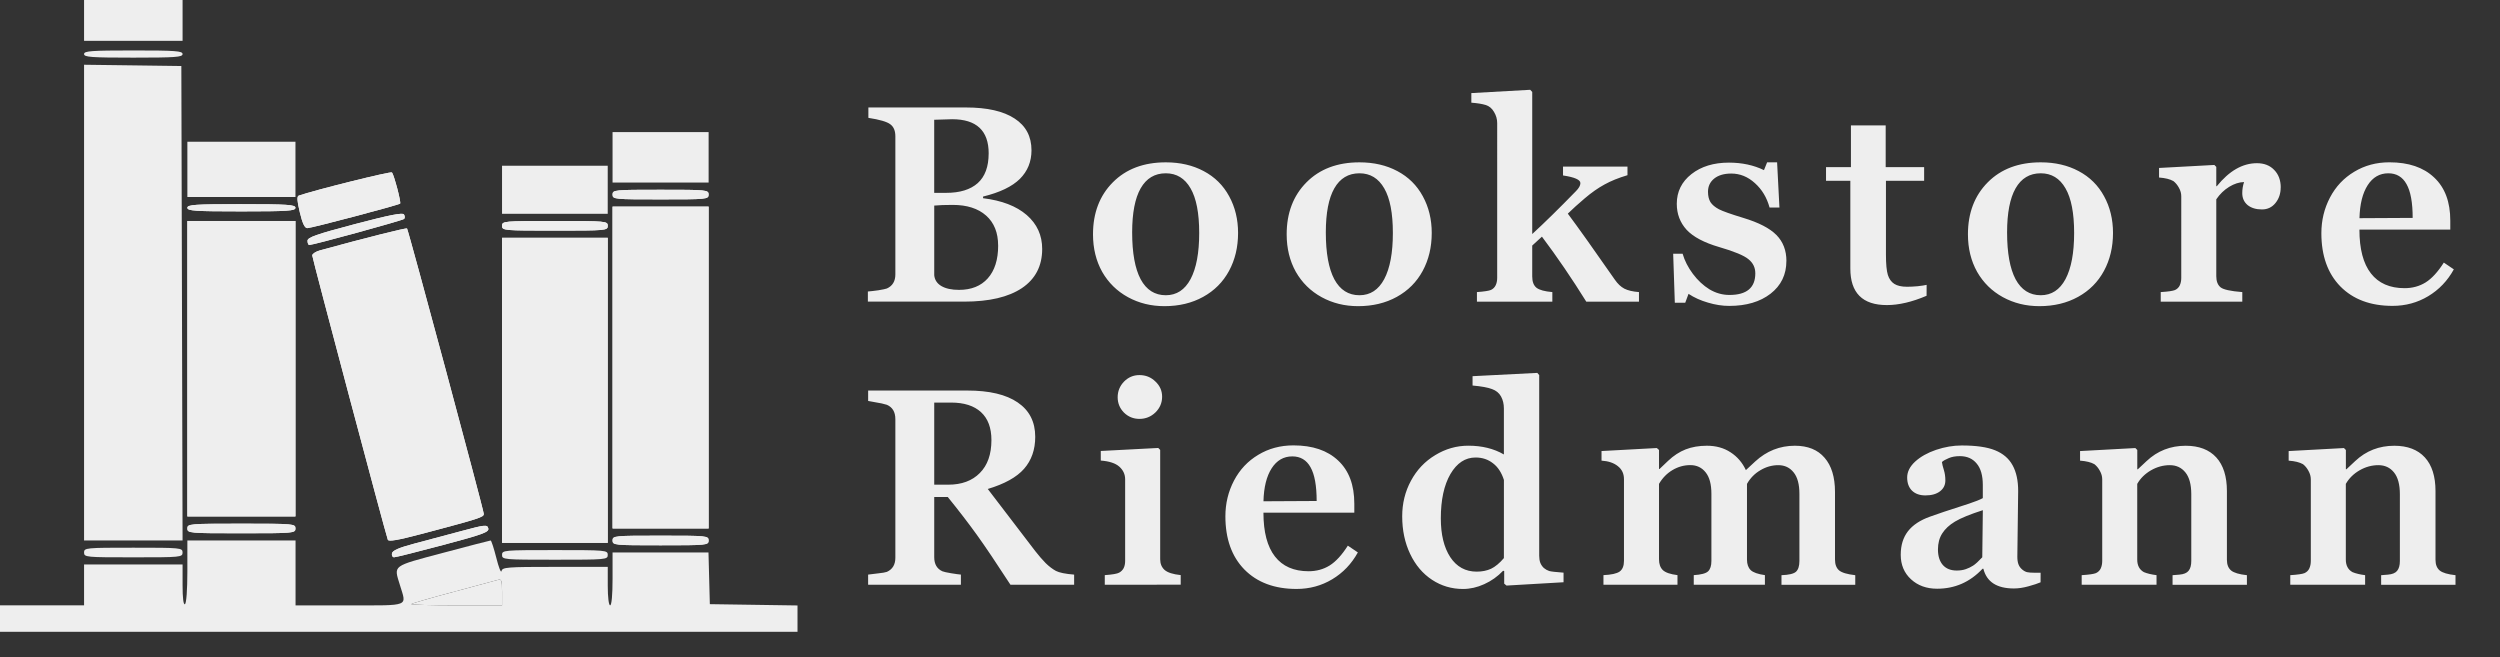 <?xml version="1.0" encoding="UTF-8" standalone="no"?>
<!-- Created with Inkscape (http://www.inkscape.org/) -->

<svg
   width="88.115mm"
   height="23.161mm"
   viewBox="0 0 88.115 23.161"
   version="1.1"
   id="svg1"
   xml:space="preserve"
   inkscape:version="1.3 (0e150ed6c4, 2023-07-21)"
   sodipodi:docname="logo.svg"
   inkscape:export-filename="Logo_.svg"
   inkscape:export-xdpi="96"
   inkscape:export-ydpi="96"
   xmlns:inkscape="http://www.inkscape.org/namespaces/inkscape"
   xmlns:sodipodi="http://sodipodi.sourceforge.net/DTD/sodipodi-0.dtd"
   xmlns="http://www.w3.org/2000/svg"
   xmlns:svg="http://www.w3.org/2000/svg"><rect x="0" y="0" width="88.115" height="23.161" fill="#333333" stroke="none"/><sodipodi:namedview
     id="namedview1"
     pagecolor="#505050"
     bordercolor="#eeeeee"
     borderopacity="1"
     inkscape:showpageshadow="0"
     inkscape:pageopacity="0"
     inkscape:pagecheckerboard="0"
     inkscape:deskcolor="#505050"
     inkscape:document-units="mm"
     inkscape:zoom="2.8044052"
     inkscape:cx="133.7182"
     inkscape:cy="68.285426"
     inkscape:window-width="1920"
     inkscape:window-height="1001"
     inkscape:window-x="-9"
     inkscape:window-y="-9"
     inkscape:window-maximized="1"
     inkscape:current-layer="layer1"
     showguides="false"><sodipodi:guide
       position="85.571,39.294"
       orientation="0,-1"
       id="guide71"
       inkscape:locked="false" /></sodipodi:namedview><defs
     id="defs1"><clipPath
       clipPathUnits="userSpaceOnUse"
       id="clipPath3"><g
         id="g4"><g
           inkscape:label="Clip"
           id="use3"
           clip-path="url(#clipPath3)"><path
             style="fill:#000000"
             d="M 1.229,23.511 V 23.046 H 2.711 4.192 V 22.326 21.606 H 5.928 7.664 v 0.725 c 0,0.462 0.031,0.706 0.085,0.672 0.049,-0.031 0.085,-0.509 0.085,-1.148 v -1.096 h 1.905 1.905 v 1.143 1.143 h 1.905 c 2.154,0 2.011,0.058 1.777,-0.712 -0.217,-0.717 -0.302,-0.653 1.514,-1.137 0.902,-0.24 1.66,-0.437 1.684,-0.437 0.024,0 0.113,0.276 0.198,0.614 0.084,0.338 0.167,0.547 0.185,0.466 0.029,-0.136 0.188,-0.148 1.888,-0.148 h 1.856 v 0.677 c 0,0.395 0.035,0.677 0.085,0.677 0.051,0 0.085,-0.367 0.085,-0.931 v -0.931 h 1.69 1.69 l 0.024,0.91 0.024,0.91 1.545,0.023 1.545,0.023 v 0.464 0.464 H 15.284 1.229 Z M 18.924,22.574 c 0,-0.41 -0.019,-0.465 -0.148,-0.426 -0.081,0.025 -0.791,0.217 -1.577,0.426 -0.786,0.209 -1.45,0.401 -1.475,0.426 -0.025,0.025 0.685,0.045 1.577,0.045 h 1.623 z m 25.593,0.213 c -1.146,-0.454 -1.618,-1.904 -1.01,-3.103 0.641,-1.266 2.347,-1.711 3.311,-0.864 0.539,0.473 0.913,1.509 0.589,1.634 -0.074,0.028 -0.746,0.051 -1.494,0.051 h -1.36 l 0.047,0.455 c 0.151,1.462 1.252,1.928 2.454,1.04 0.164,-0.121 0.26,-0.146 0.323,-0.083 0.126,0.126 -0.372,0.605 -0.852,0.818 -0.564,0.25 -1.453,0.274 -2.01,0.053 z m 1.561,-2.673 c 0.103,-0.028 0.21,-0.121 0.238,-0.208 0.072,-0.228 -0.092,-0.748 -0.31,-0.979 -0.233,-0.248 -0.742,-0.274 -0.946,-0.048 -0.199,0.22 -0.397,0.735 -0.397,1.031 v 0.257 l 0.614,-0.001 c 0.338,-6.36e-4 0.698,-0.024 0.802,-0.051 z m 3.853,2.629 c -0.792,-0.395 -1.172,-1.139 -1.1,-2.153 0.083,-1.163 0.893,-2.047 1.991,-2.17 0.32,-0.036 0.485,-0.003 0.804,0.162 l 0.402,0.207 -0.001,-1.068 c -0.001,-1.323 -0.025,-1.417 -0.389,-1.537 -0.514,-0.17 -0.306,-0.251 0.643,-0.251 h 0.93 l 0.022,3.239 0.022,3.239 0.318,0.155 c 0.175,0.085 0.296,0.19 0.27,0.233 -0.026,0.043 -0.446,0.077 -0.932,0.077 H 52.029 V 22.563 22.25 l -0.275,0.26 c -0.151,0.143 -0.358,0.303 -0.46,0.355 -0.318,0.163 -0.893,0.111 -1.362,-0.123 z m 1.577,-0.42 c 0.14,-0.118 0.302,-0.356 0.359,-0.529 0.119,-0.36 0.152,-1.769 0.052,-2.238 -0.169,-0.795 -0.911,-1.107 -1.362,-0.572 -0.281,0.334 -0.351,0.694 -0.344,1.776 0.004,0.741 0.036,0.948 0.19,1.244 0.301,0.58 0.669,0.686 1.105,0.319 z m 13.338,0.555 c -0.489,-0.198 -0.72,-0.862 -0.495,-1.425 0.171,-0.428 0.377,-0.581 1.267,-0.94 0.829,-0.334 1.058,-0.563 1.058,-1.052 0,-0.533 -0.187,-0.749 -0.621,-0.717 -0.34,0.025 -0.357,0.04 -0.508,0.463 -0.117,0.325 -0.218,0.463 -0.396,0.537 -0.308,0.127 -0.58,0.04 -0.678,-0.219 -0.153,-0.401 0.162,-0.809 0.782,-1.015 0.54,-0.179 1.587,-0.136 2.039,0.084 0.501,0.244 0.545,0.407 0.581,2.152 0.029,1.415 0.046,1.563 0.195,1.672 0.09,0.066 0.254,0.119 0.366,0.119 0.368,0 0.149,0.208 -0.326,0.309 -0.924,0.197 -1.433,0.1 -1.433,-0.273 0,-0.143 -0.218,-0.162 -0.302,-0.027 -0.184,0.297 -1.114,0.499 -1.528,0.332 z m 1.407,-0.651 c 0.336,-0.199 0.422,-0.447 0.422,-1.217 v -0.672 l -0.487,0.304 c -0.268,0.167 -0.554,0.381 -0.635,0.474 -0.211,0.242 -0.199,0.863 0.021,1.082 0.206,0.206 0.366,0.213 0.678,0.028 z m -34.714,0.522 c 0,-0.07 0.074,-0.127 0.165,-0.127 0.293,0 0.599,-0.193 0.662,-0.417 0.034,-0.12 0.061,-1.363 0.061,-2.762 0,-2.293 -0.015,-2.566 -0.15,-2.773 -0.102,-0.155 -0.224,-0.229 -0.381,-0.23 -0.276,-0.002 -0.484,-0.117 -0.414,-0.231 0.028,-0.046 0.915,-0.107 2.022,-0.14 2.171,-0.064 2.685,0.002 3.29,0.419 0.373,0.258 0.671,0.77 0.671,1.153 0,0.734 -0.694,1.476 -1.562,1.67 l -0.492,0.11 0.479,0.195 c 0.263,0.107 0.538,0.244 0.61,0.303 0.199,0.165 0.413,0.635 0.659,1.445 0.247,0.813 0.455,1.079 0.957,1.223 0.178,0.051 0.314,0.127 0.302,0.169 -0.012,0.042 -0.534,0.088 -1.161,0.101 -1.125,0.023 -1.141,0.021 -1.275,-0.182 -0.074,-0.113 -0.231,-0.676 -0.349,-1.251 -0.118,-0.575 -0.279,-1.16 -0.358,-1.299 -0.178,-0.314 -0.628,-0.55 -1.049,-0.55 l -0.318,-1.32e-4 v 1.312 c 0,1.476 0.041,1.588 0.63,1.698 0.173,0.033 0.301,0.106 0.301,0.174 0,0.096 -0.299,0.118 -1.651,0.118 -1.411,0 -1.651,-0.018 -1.651,-0.127 z m 3.556,-3.79 c 0.264,-0.131 0.429,-0.287 0.537,-0.509 0.191,-0.391 0.199,-1.057 0.016,-1.41 -0.235,-0.454 -0.836,-0.721 -1.416,-0.629 l -0.323,0.052 v 1.398 1.398 l 0.402,-0.055 c 0.221,-0.03 0.574,-0.14 0.783,-0.244 z m 4.253,3.815 c 0.019,-0.056 0.165,-0.136 0.324,-0.177 0.16,-0.041 0.318,-0.119 0.353,-0.173 0.077,-0.121 0.07,-3.069 -0.008,-3.347 -0.037,-0.132 -0.158,-0.234 -0.351,-0.296 -0.162,-0.052 -0.286,-0.133 -0.276,-0.18 0.02,-0.09 0.711,-0.187 1.441,-0.202 l 0.445,-0.009 v 1.931 c 0,2.093 0.015,2.168 0.46,2.287 0.137,0.037 0.264,0.112 0.282,0.168 0.025,0.076 -0.311,0.101 -1.335,0.101 -1.03,0 -1.36,-0.025 -1.335,-0.102 z m 15.559,-0.025 c 0,-0.075 0.078,-0.128 0.191,-0.128 0.432,-0.003 0.443,-0.045 0.472,-1.823 0.025,-1.481 0.012,-1.679 -0.119,-1.824 -0.081,-0.089 -0.207,-0.163 -0.282,-0.163 -0.074,-7.13e-4 -0.192,-0.037 -0.261,-0.081 -0.243,-0.154 0.038,-0.244 0.952,-0.304 l 0.91,-0.06 v 0.4 0.4 l 0.265,-0.223 c 0.773,-0.65 1.563,-0.729 2.198,-0.219 l 0.346,0.278 0.249,-0.184 c 0.577,-0.427 1.482,-0.553 2.014,-0.28 0.528,0.27 0.6,0.54 0.6,2.242 0,1.391 0.013,1.517 0.169,1.673 0.093,0.093 0.226,0.169 0.296,0.169 0.07,0 0.127,0.057 0.127,0.127 0,0.107 -0.188,0.127 -1.185,0.127 -0.968,0 -1.185,-0.022 -1.185,-0.12 0,-0.066 0.113,-0.145 0.25,-0.175 0.153,-0.034 0.273,-0.126 0.309,-0.24 0.032,-0.102 0.059,-0.814 0.059,-1.583 8.4e-5,-1.535 -0.088,-1.895 -0.486,-1.995 -0.287,-0.072 -0.482,0.008 -0.79,0.326 -0.32,0.33 -0.437,0.953 -0.44,2.326 -0.002,0.756 0.02,0.89 0.168,1.037 0.093,0.093 0.246,0.169 0.339,0.169 0.094,0 0.169,0.056 0.169,0.127 0,0.107 -0.193,0.127 -1.228,0.127 -1.232,0 -1.518,-0.077 -0.98,-0.264 0.136,-0.047 0.272,-0.15 0.303,-0.228 0.089,-0.229 0.157,-2.223 0.092,-2.728 -0.077,-0.6 -0.222,-0.793 -0.599,-0.793 -0.363,0 -0.732,0.325 -0.884,0.778 -0.058,0.173 -0.126,0.813 -0.151,1.422 -0.05,1.209 0.004,1.436 0.359,1.525 0.115,0.029 0.209,0.106 0.209,0.17 0,0.095 -0.235,0.118 -1.228,0.118 -1.035,0 -1.228,-0.02 -1.228,-0.127 z m 14.605,0.042 c -0.029,-0.047 0.007,-0.104 0.08,-0.127 0.073,-0.023 0.19,-0.06 0.261,-0.082 0.071,-0.022 0.167,-0.142 0.214,-0.266 0.114,-0.3 0.124,-3.096 0.011,-3.306 -0.048,-0.089 -0.185,-0.215 -0.305,-0.279 -0.12,-0.064 -0.218,-0.144 -0.218,-0.177 0,-0.094 0.476,-0.166 1.098,-0.166 h 0.569 l 0.098,0.327 c 0.054,0.18 0.098,0.398 0.098,0.483 0,0.121 0.081,0.076 0.36,-0.196 0.634,-0.62 1.323,-0.774 1.933,-0.431 0.529,0.297 0.586,0.516 0.587,2.243 7.14e-4,0.831 0.03,1.556 0.065,1.612 0.035,0.055 0.168,0.14 0.295,0.188 0.496,0.188 0.23,0.261 -0.954,0.261 -1.218,0 -1.396,-0.056 -0.938,-0.293 0.213,-0.11 0.256,-0.193 0.305,-0.585 0.031,-0.251 0.044,-0.979 0.027,-1.617 -0.028,-1.1 -0.04,-1.169 -0.23,-1.322 -0.297,-0.241 -0.558,-0.201 -0.884,0.134 -0.482,0.496 -0.749,1.711 -0.614,2.793 0.054,0.436 0.087,0.497 0.307,0.58 0.136,0.051 0.247,0.142 0.247,0.202 0,0.136 -2.33,0.158 -2.413,0.023 z m 6.223,-0.042 c 0,-0.07 0.075,-0.127 0.167,-0.127 0.092,0 0.23,-0.096 0.307,-0.213 0.116,-0.177 0.141,-0.479 0.15,-1.785 l 0.01,-1.572 -0.227,-0.196 c -0.125,-0.108 -0.277,-0.214 -0.339,-0.235 -0.263,-0.094 0.078,-0.185 0.811,-0.217 l 0.789,-0.035 0.096,0.276 c 0.053,0.152 0.096,0.369 0.096,0.483 0,0.196 0.023,0.186 0.43,-0.18 0.636,-0.572 1.249,-0.701 1.857,-0.39 0.573,0.292 0.631,0.503 0.606,2.178 -0.023,1.557 0.015,1.751 0.371,1.887 0.471,0.179 0.187,0.252 -0.979,0.252 -1.215,0 -1.396,-0.056 -0.942,-0.291 0.134,-0.069 0.267,-0.213 0.295,-0.32 0.088,-0.33 0.059,-2.751 -0.036,-3.002 -0.182,-0.479 -0.563,-0.496 -1.013,-0.046 -0.428,0.428 -0.615,1.072 -0.617,2.134 -0.003,0.981 0.039,1.121 0.373,1.247 0.505,0.19 0.183,0.277 -1.029,0.277 -0.993,0 -1.18,-0.02 -1.18,-0.127 z M 18.924,21.268 c 0,-0.164 0.056,-0.169 1.863,-0.169 1.806,0 1.863,0.005 1.863,0.169 0,0.164 -0.056,0.169 -1.863,0.169 -1.806,0 -1.863,-0.005 -1.863,-0.169 z M 4.192,21.183 c 0,-0.164 0.056,-0.169 1.736,-0.169 1.679,0 1.736,0.005 1.736,0.169 0,0.164 -0.056,0.169 -1.736,0.169 -1.679,0 -1.736,-0.005 -1.736,-0.169 z m 10.852,0.029 c 0.019,-0.098 0.254,-0.2 0.789,-0.341 0.419,-0.111 1.168,-0.31 1.665,-0.444 0.838,-0.225 0.905,-0.232 0.942,-0.093 0.034,0.129 -0.185,0.209 -1.59,0.584 -0.896,0.239 -1.675,0.434 -1.731,0.434 -0.056,0 -0.09,-0.063 -0.075,-0.14 z m 7.774,-0.453 c 0,-0.164 0.056,-0.169 1.693,-0.169 1.637,0 1.693,0.006 1.693,0.169 0,0.164 -0.056,0.169 -1.693,0.169 -1.637,0 -1.693,-0.006 -1.693,-0.169 z m -7.919,-0.026 c -0.094,-0.262 -2.664,-9.93 -2.664,-10.021 0,-0.057 0.124,-0.138 0.275,-0.18 1.637,-0.448 3.035,-0.799 3.065,-0.77 0.044,0.044 2.692,9.888 2.705,10.055 0.009,0.121 -0.112,0.16 -2.218,0.718 -0.805,0.213 -1.137,0.27 -1.163,0.198 z m 4.025,-5.265 v -5.376 h 1.863 1.863 v 5.376 5.376 H 20.787 18.924 Z M 4.192,12.376 V 3.992 l 1.714,0.023 1.714,0.023 0.022,8.361 0.022,8.361 H 5.928 4.192 Z m 3.641,7.96 c 0,-0.164 0.056,-0.169 1.905,-0.169 1.849,0 1.905,0.005 1.905,0.169 0,0.164 -0.056,0.169 -1.905,0.169 -1.849,0 -1.905,-0.005 -1.905,-0.169 z M 22.819,14.664 V 8.991 h 1.693 1.693 v 5.673 5.673 H 24.512 22.819 Z M 7.833,14.706 V 9.499 h 1.905 1.905 v 5.207 5.207 h -1.905 -1.905 z m 32.167,2.42 c -0.311,-0.311 -0.325,-0.66 -0.04,-0.968 0.434,-0.468 1.235,-0.161 1.229,0.471 -0.003,0.311 -0.118,0.499 -0.394,0.646 -0.298,0.159 -0.531,0.115 -0.795,-0.149 z M 12.067,10.198 c 3.68e-4,-0.121 0.305,-0.229 1.67,-0.589 1.231,-0.325 1.686,-0.414 1.732,-0.339 0.034,0.056 0.035,0.127 0.003,0.158 -0.056,0.053 -3.204,0.918 -3.341,0.918 -0.035,0 -0.063,-0.067 -0.063,-0.148 z m 6.858,-0.529 c 0,-0.164 0.056,-0.169 1.863,-0.169 1.806,0 1.863,0.005 1.863,0.169 0,0.164 -0.056,0.169 -1.863,0.169 -1.806,0 -1.863,-0.005 -1.863,-0.169 z M 11.796,9.196 c -0.096,-0.401 -0.106,-0.566 -0.037,-0.59 0.562,-0.196 3.241,-0.863 3.285,-0.818 0.071,0.074 0.329,1.057 0.288,1.098 -0.05,0.05 -3.129,0.865 -3.27,0.866 -0.093,5.64e-4 -0.171,-0.164 -0.265,-0.556 z m 7.128,-0.798 v -0.847 h 1.863 1.863 v 0.847 0.847 h -1.863 -1.863 z m -11.091,0.635 c 0,-0.109 0.268,-0.127 1.905,-0.127 1.637,0 1.905,0.018 1.905,0.127 0,0.109 -0.268,0.127 -1.905,0.127 -1.637,0 -1.905,-0.018 -1.905,-0.127 z m 14.986,-0.466 c 0,-0.164 0.056,-0.169 1.693,-0.169 1.637,0 1.693,0.006 1.693,0.169 0,0.164 -0.056,0.169 -1.693,0.169 -1.637,0 -1.693,-0.006 -1.693,-0.169 z m -14.986,-0.889 v -0.974 h 1.905 1.905 v 0.974 0.974 h -1.905 -1.905 z m 14.986,-0.423 v -0.889 h 1.693 1.693 v 0.889 0.889 H 24.512 22.819 Z M 4.192,3.615 c 0,-0.109 0.249,-0.127 1.736,-0.127 1.486,0 1.736,0.018 1.736,0.127 0,0.109 -0.249,0.127 -1.736,0.127 -1.486,0 -1.736,-0.018 -1.736,-0.127 z m 0,-1.185 V 1.71 H 5.928 7.664 v 0.72 0.72 H 5.928 4.192 Z"
             id="path4"
             sodipodi:nodetypes="ccccccccssscccccssssssscsssccccccccccccssssscsssssscsssssscsssscccccsssccsscccssscccssccsssscsssssssssssssssssssssscsssssssssscssssscsssssssssscssssssssscccsssssssssscssssssscssssscccsscssssssssssssccssssssssssssssssssssssscsssssssssssssssssssssscssscssssssssssscssssssssssssssssssssssssssssssssssccccccccccccccccccsssssccccccccccccccccccsssssscsscsccsssssssssssscccccccccssssssssssccccccccccccccccccsssssccccccccc" /></g></g></clipPath></defs><g
     inkscape:label="Ebene 1"
     inkscape:groupmode="layer"
     id="layer1"
     transform="translate(-1.229,-1.71)"><g
       id="g71"
       inkscape:label="books"
       style="fill:#eeeeee;fill-opacity:1"><path
         d="m 18.854,22.141 c -0.02,-0.006 -0.045,-0.002 -0.078,0.008 -0.081,0.025 -0.792,0.217 -1.578,0.426 -0.786,0.209 -1.449,0.401 -1.474,0.426 -0.025,0.025 0.685,0.045 1.577,0.045 h 1.623 v -0.471 c 0,-0.205 -0.005,-0.322 -0.026,-0.382 -0.01,-0.03 -0.025,-0.046 -0.045,-0.052 z"
         id="path51"
         style="fill:#eeeeee;fill-opacity:1" /><path
         d="m 20.787,21.098 c -0.903,0 -1.369,0.001 -1.609,0.023 -0.12,0.011 -0.184,0.027 -0.217,0.051 -0.034,0.024 -0.037,0.055 -0.037,0.096 0,0.041 0.003,0.072 0.037,0.096 0.034,0.024 0.097,0.04 0.217,0.051 0.24,0.022 0.706,0.023 1.609,0.023 0.903,0 1.369,-0.001 1.609,-0.023 0.12,-0.011 0.184,-0.027 0.217,-0.051 0.034,-0.024 0.037,-0.055 0.037,-0.096 0,-0.041 -0.004,-0.072 -0.037,-0.096 -0.034,-0.024 -0.097,-0.04 -0.217,-0.051 -0.24,-0.022 -0.706,-0.023 -1.609,-0.023 z"
         id="path50"
         style="fill:#eeeeee;fill-opacity:1" /><path
         d="m 5.928,21.014 c -0.84,0 -1.274,8.82e-4 -1.498,0.023 -0.112,0.011 -0.172,0.027 -0.203,0.051 -0.032,0.024 -0.035,0.055 -0.035,0.096 0,0.041 0.004,0.072 0.035,0.096 0.032,0.024 0.091,0.04 0.203,0.051 0.224,0.022 0.658,0.023 1.498,0.023 0.84,0 1.274,-0.001 1.498,-0.023 0.112,-0.011 0.172,-0.027 0.203,-0.051 0.032,-0.024 0.035,-0.055 0.035,-0.096 0,-0.041 -0.004,-0.072 -0.035,-0.096 -0.032,-0.024 -0.091,-0.04 -0.203,-0.051 -0.224,-0.022 -0.658,-0.023 -1.498,-0.023 z"
         id="path49"
         style="fill:#eeeeee;fill-opacity:1" /><path
         d="m 7.833,20.76 v 1.096 c 0,0.32 -0.009,0.599 -0.024,0.803 -0.015,0.203 -0.036,0.33 -0.06,0.346 -0.013,0.008 -0.026,-9.44e-4 -0.036,-0.026 C 7.702,22.952 7.693,22.91 7.686,22.853 7.671,22.738 7.664,22.562 7.664,22.331 v -0.725 H 5.928 4.192 v 0.72 0.72 H 2.71 1.229 v 0.466 0.466 h 14.054 14.055 v -0.464 -0.464 l -1.545,-0.023 -1.545,-0.023 -0.024,-0.911 -0.024,-0.91 h -1.691 -1.69 v 0.931 c 0,0.282 -0.008,0.515 -0.023,0.677 -0.015,0.162 -0.036,0.254 -0.062,0.254 -0.025,0 -0.045,-0.071 -0.06,-0.191 -0.015,-0.12 -0.024,-0.289 -0.024,-0.487 v -0.677 h -1.857 c -0.85,0 -1.315,0.003 -1.57,0.023 -0.128,0.01 -0.204,0.024 -0.249,0.044 -0.046,0.02 -0.061,0.047 -0.068,0.081 -0.004,0.02 -0.013,0.023 -0.024,0.009 -0.012,-0.013 -0.026,-0.043 -0.043,-0.085 -0.033,-0.084 -0.075,-0.221 -0.117,-0.39 C 18.637,21.036 18.547,20.76 18.523,20.76 c -0.024,0 -0.782,0.197 -1.684,0.437 -0.454,0.121 -0.789,0.207 -1.033,0.281 -0.122,0.037 -0.221,0.07 -0.301,0.103 -0.08,0.033 -0.14,0.064 -0.185,0.098 -0.045,0.034 -0.074,0.069 -0.09,0.109 -0.016,0.04 -0.02,0.084 -0.015,0.135 0.01,0.102 0.056,0.233 0.111,0.412 0.058,0.192 0.111,0.333 0.124,0.436 0.006,0.051 0.003,0.093 -0.015,0.127 -0.018,0.034 -0.05,0.061 -0.101,0.081 -0.051,0.02 -0.121,0.035 -0.213,0.045 -0.093,0.01 -0.208,0.016 -0.351,0.02 -0.286,0.007 -0.68,0.003 -1.219,0.003 h -1.905 V 21.903 20.76 H 9.738 Z m 11.021,1.381 c 0.02,0.006 0.034,0.022 0.045,0.052 0.021,0.06 0.026,0.177 0.026,0.382 v 0.471 h -1.623 c -0.893,0 -1.602,-0.021 -1.577,-0.045 0.025,-0.025 0.688,-0.217 1.474,-0.426 0.786,-0.209 1.496,-0.401 1.578,-0.426 0.032,-0.01 0.058,-0.014 0.078,-0.008 z"
         id="path48"
         style="fill:#eeeeee;fill-opacity:1" /><path
         d="m 24.512,20.59 c -0.818,0 -1.242,0.001 -1.46,0.023 -0.109,0.011 -0.168,0.027 -0.198,0.051 -0.031,0.024 -0.035,0.055 -0.035,0.096 0,0.041 0.004,0.072 0.035,0.096 0.031,0.024 0.089,0.04 0.198,0.051 0.219,0.022 0.642,0.023 1.46,0.023 0.818,0 1.242,-0.001 1.46,-0.023 0.109,-0.011 0.168,-0.027 0.198,-0.051 0.031,-0.024 0.035,-0.055 0.035,-0.096 0,-0.041 -0.004,-0.072 -0.035,-0.096 -0.031,-0.024 -0.089,-0.04 -0.198,-0.051 -0.219,-0.022 -0.642,-0.023 -1.46,-0.023 z"
         id="path47"
         style="fill:#eeeeee;fill-opacity:1" /><path
         d="m 24.512,20.59 c 0.818,0 1.242,0.001 1.46,0.023 0.109,0.011 0.168,0.027 0.198,0.051 0.031,0.024 0.035,0.055 0.035,0.096 0,0.041 -0.004,0.072 -0.035,0.096 -0.031,0.024 -0.089,0.04 -0.198,0.051 -0.219,0.022 -0.642,0.023 -1.46,0.023 -0.818,0 -1.242,-0.001 -1.46,-0.023 -0.109,-0.011 -0.168,-0.027 -0.198,-0.051 -0.031,-0.024 -0.035,-0.055 -0.035,-0.096 0,-0.041 0.004,-0.072 0.035,-0.096 0.031,-0.024 0.089,-0.04 0.198,-0.051 0.219,-0.022 0.642,-0.023 1.46,-0.023 z"
         id="path46"
         style="fill:#eeeeee;fill-opacity:1" /><path
         d="m 18.27,20.244 c -0.126,0.012 -0.352,0.07 -0.772,0.183 -0.496,0.133 -1.246,0.333 -1.665,0.444 -0.268,0.071 -0.46,0.131 -0.588,0.187 -0.064,0.028 -0.112,0.054 -0.145,0.08 -0.033,0.026 -0.052,0.05 -0.056,0.075 -0.007,0.038 -0.003,0.073 0.01,0.099 0.014,0.025 0.036,0.041 0.064,0.041 0.056,0 0.835,-0.195 1.731,-0.434 0.702,-0.187 1.108,-0.301 1.334,-0.384 0.113,-0.042 0.181,-0.075 0.219,-0.107 0.038,-0.032 0.045,-0.061 0.037,-0.093 -0.009,-0.035 -0.02,-0.06 -0.044,-0.075 -0.024,-0.015 -0.063,-0.021 -0.126,-0.014 z"
         id="path44"
         style="fill:#eeeeee;fill-opacity:1" /><path
         d="m 18.27,20.244 c 0.063,-0.006 0.101,-9.11e-4 0.126,0.014 0.024,0.015 0.035,0.041 0.044,0.075 0.008,0.032 0.001,0.062 -0.037,0.093 -0.038,0.032 -0.106,0.065 -0.219,0.107 -0.226,0.083 -0.632,0.197 -1.334,0.384 -0.896,0.239 -1.675,0.434 -1.731,0.434 -0.028,0 -0.051,-0.016 -0.064,-0.041 -0.014,-0.025 -0.018,-0.06 -0.01,-0.099 0.005,-0.025 0.023,-0.049 0.056,-0.075 0.033,-0.026 0.081,-0.052 0.145,-0.08 0.128,-0.055 0.321,-0.116 0.588,-0.187 0.419,-0.111 1.169,-0.311 1.665,-0.444 0.419,-0.113 0.645,-0.17 0.772,-0.183 z"
         id="path43"
         style="fill:#eeeeee;fill-opacity:1" /><path
         d="m 9.738,20.167 c -0.924,0 -1.401,0.002 -1.646,0.023 -0.123,0.011 -0.188,0.027 -0.222,0.05 -0.034,0.024 -0.037,0.055 -0.037,0.096 0,0.041 0.003,0.072 0.037,0.096 0.034,0.024 0.099,0.04 0.222,0.051 0.245,0.022 0.722,0.023 1.646,0.023 0.924,0 1.401,-9.44e-4 1.646,-0.023 0.123,-0.011 0.187,-0.027 0.221,-0.051 0.034,-0.024 0.038,-0.055 0.038,-0.096 0,-0.041 -0.004,-0.073 -0.038,-0.096 -0.034,-0.024 -0.099,-0.039 -0.221,-0.05 -0.245,-0.022 -0.722,-0.023 -1.646,-0.023 z"
         id="path42"
         style="fill:#eeeeee;fill-opacity:1" /><path
         d="m 9.738,20.167 c -0.462,0 -0.812,5.29e-4 -1.077,0.004 -0.265,0.003 -0.446,0.009 -0.568,0.02 -0.061,0.005 -0.108,0.012 -0.144,0.02 -0.036,0.008 -0.06,0.018 -0.078,0.03 -0.017,0.012 -0.026,0.025 -0.032,0.041 -0.005,0.016 -0.006,0.034 -0.006,0.055 0,0.021 6.546e-4,0.038 0.006,0.054 0.005,0.016 0.014,0.03 0.032,0.041 0.017,0.012 0.042,0.022 0.078,0.03 0.036,0.008 0.083,0.015 0.144,0.021 0.123,0.011 0.303,0.017 0.568,0.02 0.265,0.003 0.615,0.003 1.077,0.003 0.462,0 0.812,-1.4e-4 1.077,-0.003 0.265,-0.003 0.446,-0.009 0.568,-0.02 0.061,-0.005 0.108,-0.012 0.144,-0.021 0.036,-0.008 0.06,-0.018 0.078,-0.03 0.017,-0.012 0.026,-0.026 0.032,-0.041 0.005,-0.016 0.006,-0.034 0.006,-0.054 0,-0.021 -10e-4,-0.039 -0.006,-0.055 -0.005,-0.016 -0.014,-0.03 -0.032,-0.041 -0.017,-0.012 -0.042,-0.022 -0.078,-0.03 -0.036,-0.008 -0.082,-0.015 -0.144,-0.02 -0.123,-0.011 -0.303,-0.017 -0.568,-0.02 -0.265,-0.003 -0.615,-0.004 -1.077,-0.004 z"
         id="path67"
         style="fill:#eeeeee;fill-opacity:1" /><path
         d="m 18.924,10.092 v 5.376 5.376 h 1.862 1.863 V 15.468 10.092 h -1.863 z"
         id="path25"
         style="fill:#eeeeee;fill-opacity:1" /><path
         d="m 15.575,9.762 c -0.015,-0.015 -0.372,0.066 -0.93,0.206 -0.558,0.14 -1.316,0.34 -2.135,0.564 -0.076,0.021 -0.144,0.051 -0.194,0.084 -0.05,0.033 -0.081,0.067 -0.081,0.096 0,0.091 2.57,9.759 2.664,10.021 0.006,0.018 0.032,0.028 0.08,0.029 0.047,0.002 0.116,-0.006 0.21,-0.022 0.187,-0.032 0.471,-0.099 0.873,-0.206 1.053,-0.279 1.61,-0.428 1.903,-0.523 0.146,-0.047 0.226,-0.081 0.269,-0.11 0.043,-0.029 0.048,-0.055 0.046,-0.085 -0.006,-0.084 -0.671,-2.586 -1.34,-5.074 C 16.27,12.257 15.597,9.784 15.575,9.762 Z"
         id="path24"
         style="fill:#eeeeee;fill-opacity:1" /><path
         d="m 20.787,9.499 c -0.903,0 -1.369,0.001 -1.609,0.023 -0.12,0.011 -0.184,0.027 -0.217,0.051 -0.034,0.024 -0.037,0.055 -0.037,0.096 0,0.041 0.003,0.072 0.037,0.096 0.034,0.024 0.097,0.04 0.217,0.051 0.24,0.022 0.706,0.023 1.609,0.023 0.903,0 1.369,-0.001 1.609,-0.023 0.12,-0.011 0.184,-0.027 0.217,-0.051 0.034,-0.024 0.037,-0.055 0.037,-0.096 0,-0.041 -0.004,-0.072 -0.037,-0.096 -0.034,-0.024 -0.097,-0.04 -0.217,-0.051 -0.24,-0.022 -0.706,-0.023 -1.609,-0.023 z"
         id="path23"
         style="fill:#eeeeee;fill-opacity:1" /><path
         d="m 7.833,9.499 v 5.207 5.207 H 9.738 11.643 V 14.706 9.499 H 9.738 Z"
         id="path22"
         style="fill:#eeeeee;fill-opacity:1" /><path
         d="m 7.833,9.499 h 1.905 1.905 v 5.207 5.207 H 9.738 7.833 v -5.207 z"
         id="path21"
         style="fill:#eeeeee;fill-opacity:1" /><path
         d="m 15.351,9.246 c -0.068,0.003 -0.168,0.017 -0.304,0.044 -0.273,0.054 -0.695,0.157 -1.311,0.319 -0.682,0.18 -1.099,0.297 -1.346,0.384 -0.123,0.043 -0.204,0.079 -0.254,0.112 -0.05,0.033 -0.069,0.062 -0.069,0.092 -1.25e-4,0.041 0.007,0.078 0.019,0.104 0.011,0.027 0.027,0.044 0.044,0.044 0.069,0 0.89,-0.216 1.701,-0.439 0.811,-0.223 1.612,-0.452 1.64,-0.479 0.016,-0.016 0.025,-0.041 0.024,-0.07 -4.51e-4,-0.029 -0.01,-0.061 -0.027,-0.088 -0.012,-0.019 -0.048,-0.027 -0.117,-0.024 z"
         id="path20"
         style="fill:#eeeeee;fill-opacity:1" /><path
         d="m 15.351,9.246 c 0.068,-0.003 0.105,0.005 0.117,0.024 0.017,0.028 0.026,0.06 0.027,0.088 4.51e-4,0.029 -0.008,0.054 -0.024,0.07 -0.028,0.027 -0.829,0.256 -1.64,0.479 -0.811,0.223 -1.632,0.439 -1.701,0.439 -0.017,0 -0.033,-0.017 -0.044,-0.044 -0.011,-0.027 -0.019,-0.064 -0.019,-0.104 9.2e-5,-0.03 0.019,-0.06 0.069,-0.092 0.05,-0.033 0.131,-0.069 0.254,-0.112 0.247,-0.087 0.664,-0.204 1.346,-0.384 0.615,-0.162 1.037,-0.266 1.311,-0.319 0.137,-0.027 0.236,-0.041 0.304,-0.044 z m 5.436,0.253 c 0.903,0 1.369,0.001 1.609,0.023 0.12,0.011 0.184,0.027 0.217,0.051 0.034,0.024 0.037,0.055 0.037,0.096 0,0.041 -0.004,0.072 -0.037,0.096 -0.034,0.024 -0.097,0.04 -0.217,0.051 -0.24,0.022 -0.706,0.023 -1.609,0.023 -0.903,0 -1.369,-0.001 -1.609,-0.023 -0.12,-0.011 -0.184,-0.027 -0.217,-0.051 -0.034,-0.024 -0.037,-0.055 -0.037,-0.096 0,-0.041 0.003,-0.072 0.037,-0.096 0.034,-0.024 0.097,-0.04 0.217,-0.051 0.24,-0.022 0.706,-0.023 1.609,-0.023 z m -5.212,0.264 c 0.022,0.022 0.695,2.494 1.364,4.982 0.669,2.487 1.334,4.99 1.34,5.074 0.002,0.03 -0.003,0.055 -0.046,0.085 -0.043,0.029 -0.123,0.063 -0.269,0.11 -0.292,0.095 -0.849,0.244 -1.903,0.523 -0.402,0.107 -0.687,0.174 -0.873,0.206 -0.093,0.016 -0.162,0.023 -0.21,0.022 -0.047,-0.002 -0.073,-0.011 -0.08,-0.029 -0.094,-0.262 -2.664,-9.93 -2.664,-10.021 0,-0.029 0.031,-0.064 0.081,-0.096 0.05,-0.033 0.119,-0.063 0.194,-0.084 0.818,-0.224 1.577,-0.424 2.135,-0.564 0.558,-0.14 0.915,-0.221 0.93,-0.206 z m 3.349,0.329 h 1.862 1.863 v 5.376 5.376 H 20.787 18.924 V 15.468 Z"
         id="path19"
         style="fill:#eeeeee;fill-opacity:1" /><path
         d="m 22.819,8.991 v 5.673 5.673 h 1.693 1.693 V 14.664 8.991 h -1.693 z"
         id="path18"
         style="fill:#eeeeee;fill-opacity:1" /><path
         d="m 22.819,8.991 v 5.673 5.673 h 1.693 1.693 V 14.664 8.991 h -1.693 z"
         id="path52"
         style="fill:#eeeeee;fill-opacity:1" /><path
         d="m 9.738,8.906 c -0.818,0 -1.295,0.005 -1.566,0.023 -0.136,0.009 -0.221,0.022 -0.271,0.039 -0.051,0.017 -0.067,0.038 -0.067,0.066 0,0.027 0.016,0.049 0.067,0.066 0.051,0.017 0.135,0.029 0.271,0.038 0.272,0.018 0.748,0.023 1.566,0.023 0.818,0 1.295,-0.005 1.566,-0.023 0.136,-0.009 0.221,-0.021 0.271,-0.038 0.051,-0.017 0.067,-0.039 0.067,-0.066 0,-0.027 -0.016,-0.049 -0.067,-0.066 -0.051,-0.017 -0.135,-0.03 -0.271,-0.039 -0.272,-0.018 -0.748,-0.023 -1.566,-0.023 z"
         id="path16"
         style="fill:#eeeeee;fill-opacity:1" /><path
         d="m 9.738,8.906 c 0.818,0 1.295,0.005 1.566,0.023 0.136,0.009 0.221,0.022 0.271,0.039 0.051,0.017 0.067,0.038 0.067,0.066 0,0.027 -0.016,0.049 -0.067,0.066 -0.051,0.017 -0.135,0.029 -0.271,0.038 -0.272,0.018 -0.748,0.023 -1.566,0.023 -0.818,0 -1.295,-0.005 -1.566,-0.023 C 8.036,9.129 7.951,9.116 7.9,9.099 7.85,9.082 7.833,9.061 7.833,9.033 c 0,-0.027 0.016,-0.049 0.067,-0.066 0.051,-0.017 0.135,-0.03 0.271,-0.039 0.272,-0.018 0.748,-0.023 1.566,-0.023 z"
         id="path15"
         style="fill:#eeeeee;fill-opacity:1" /><path
         d="m 24.512,8.398 c -0.818,0 -1.242,0.001 -1.46,0.023 -0.109,0.011 -0.168,0.027 -0.198,0.051 -0.031,0.024 -0.035,0.055 -0.035,0.096 0,0.041 0.004,0.072 0.035,0.096 0.031,0.024 0.089,0.04 0.198,0.051 0.219,0.022 0.642,0.023 1.46,0.023 0.818,0 1.242,-0.001 1.46,-0.023 0.109,-0.011 0.168,-0.027 0.198,-0.051 0.031,-0.024 0.035,-0.055 0.035,-0.096 0,-0.041 -0.004,-0.072 -0.035,-0.096 -0.031,-0.024 -0.089,-0.04 -0.198,-0.051 -0.219,-0.022 -0.642,-0.023 -1.46,-0.023 z"
         id="path14"
         style="fill:#eeeeee;fill-opacity:1" /><path
         d="m 24.512,8.398 c 0.818,0 1.242,0.001 1.46,0.023 0.109,0.011 0.168,0.027 0.198,0.051 0.031,0.024 0.035,0.055 0.035,0.096 0,0.041 -0.004,0.072 -0.035,0.096 -0.031,0.024 -0.089,0.04 -0.198,0.051 -0.219,0.022 -0.642,0.023 -1.46,0.023 -0.818,0 -1.242,-0.001 -1.46,-0.023 -0.109,-0.011 -0.168,-0.027 -0.198,-0.051 -0.031,-0.024 -0.035,-0.055 -0.035,-0.096 0,-0.041 0.004,-0.072 0.035,-0.096 0.031,-0.024 0.089,-0.04 0.198,-0.051 0.219,-0.022 0.642,-0.023 1.46,-0.023 z"
         id="path13"
         style="fill:#eeeeee;fill-opacity:1" /><path
         d="m 15.044,7.788 c -0.022,-0.023 -0.702,0.133 -1.448,0.318 -0.745,0.186 -1.556,0.401 -1.837,0.499 -0.017,0.006 -0.029,0.021 -0.037,0.046 -0.007,0.025 -0.009,0.06 -0.006,0.107 0.006,0.094 0.033,0.236 0.081,0.437 0.047,0.196 0.09,0.335 0.133,0.425 0.021,0.045 0.043,0.078 0.065,0.099 0.022,0.022 0.044,0.032 0.067,0.032 0.071,-4.29e-4 0.876,-0.204 1.67,-0.414 0.794,-0.21 1.576,-0.426 1.601,-0.451 0.02,-0.02 -0.034,-0.277 -0.102,-0.537 C 15.161,8.089 15.079,7.825 15.044,7.788 Z"
         id="path12"
         style="fill:#eeeeee;fill-opacity:1" /><path
         d="m 15.044,7.788 c 0.035,0.037 0.118,0.301 0.186,0.561 0.068,0.26 0.123,0.517 0.102,0.537 -0.025,0.025 -0.807,0.241 -1.601,0.451 -0.794,0.21 -1.599,0.414 -1.67,0.414 -0.023,1.41e-4 -0.045,-0.01 -0.067,-0.032 -0.022,-0.022 -0.044,-0.054 -0.065,-0.099 -0.043,-0.09 -0.086,-0.229 -0.133,-0.425 -0.048,-0.201 -0.075,-0.342 -0.081,-0.437 -0.003,-0.047 -10e-4,-0.082 0.006,-0.107 0.007,-0.025 0.019,-0.04 0.037,-0.046 0.281,-0.098 1.092,-0.314 1.837,-0.499 0.745,-0.186 1.426,-0.341 1.448,-0.318 z"
         id="path11"
         style="fill:#eeeeee;fill-opacity:1" /><path
         d="m 18.924,7.552 v 0.846 0.847 h 1.862 1.863 V 8.398 7.552 h -1.863 z"
         id="path10"
         style="fill:#eeeeee;fill-opacity:1" /><path
         d="m 7.833,6.705 v 0.974 0.974 H 9.738 11.643 V 7.679 6.705 H 9.738 Z"
         id="path9"
         style="fill:#eeeeee;fill-opacity:1" /><path
         d="M 22.819,6.366 V 7.256 8.144 h 1.693 1.693 V 7.256 6.366 h -1.693 z"
         id="path8"
         style="fill:#eeeeee;fill-opacity:1" /><path
         d="m 4.192,3.992 v 8.383 8.384 h 1.736 1.736 l -0.021,-8.361 -0.022,-8.361 -1.715,-0.023 z"
         id="path7"
         style="fill:#eeeeee;fill-opacity:1" /><path
         d="m 5.928,3.488 c -0.743,0 -1.177,0.005 -1.425,0.023 -0.124,0.009 -0.201,0.021 -0.248,0.038 -0.047,0.017 -0.063,0.038 -0.063,0.066 0,0.027 0.016,0.049 0.063,0.066 0.047,0.017 0.124,0.029 0.248,0.038 0.248,0.018 0.682,0.023 1.425,0.023 0.743,0 1.177,-0.005 1.425,-0.023 0.124,-0.009 0.202,-0.021 0.249,-0.038 0.047,-0.017 0.062,-0.039 0.062,-0.066 0,-0.027 -0.015,-0.049 -0.062,-0.066 C 7.555,3.532 7.477,3.52 7.353,3.511 7.105,3.492 6.671,3.488 5.928,3.488 Z"
         id="path6"
         style="fill:#eeeeee;fill-opacity:1" /><path
         d="M 4.192,1.71 V 2.43 3.149 H 5.928 7.664 V 2.43 1.71 H 5.928 Z"
         id="path5"
         style="fill:#eeeeee;fill-opacity:1" /></g><g
       id="text1"
       style="font-size:9.878px;line-height:1;letter-spacing:1.029px;stroke-width:0.265;fill:#eeeeee;fill-opacity:1"
       inkscape:label="headline"
       aria-label="Bookstore&#10;Riedmann"><path
         style="font-weight:600;font-family:'Georgia Pro';-inkscape-font-specification:'Georgia Pro Semi-Bold';fill:#eeeeee;fill-opacity:1"
         d="m 37.962,10.485 q 0,0.897 -0.714,1.379 -0.714,0.477 -2.035,0.477 h -3.395 v -0.357 q 0.135,-0.01 0.371,-0.043 0.236,-0.039 0.299,-0.063 0.299,-0.135 0.299,-0.497 V 6.515 q 0,-0.294 -0.178,-0.424 Q 32.434,5.956 31.836,5.864 V 5.498 h 3.439 q 1.124,0 1.717,0.391 0.593,0.386 0.593,1.119 0,0.598 -0.41,1.008 -0.41,0.405 -1.297,0.622 v 0.058 q 0.994,0.121 1.539,0.593 0.545,0.473 0.545,1.196 z M 36.076,7.118 q 0,-1.206 -1.288,-1.206 l -0.632,0.019 v 2.576 h 0.424 q 0.723,0 1.109,-0.342 0.386,-0.347 0.386,-1.047 z m 0.333,3.246 q 0,-0.68 -0.424,-1.056 -0.424,-0.376 -1.177,-0.376 -0.41,0 -0.651,0.024 v 2.455 q 0.024,0.246 0.251,0.381 0.232,0.135 0.622,0.135 0.651,0 1.013,-0.405 0.367,-0.41 0.367,-1.158 z M 44.866,9.921 q 0,0.748 -0.318,1.336 -0.318,0.588 -0.912,0.916 -0.593,0.328 -1.365,0.328 -0.709,0 -1.288,-0.318 -0.579,-0.318 -0.907,-0.892 -0.323,-0.579 -0.323,-1.322 0,-1.129 0.699,-1.833 0.699,-0.704 1.867,-0.704 0.757,0 1.336,0.309 0.584,0.309 0.897,0.887 0.314,0.574 0.314,1.293 z m -1.37,0 q 0,-1.047 -0.304,-1.572 -0.304,-0.531 -0.873,-0.531 -0.584,0 -0.887,0.531 -0.299,0.526 -0.299,1.553 0,1.085 0.299,1.65 0.304,0.564 0.887,0.564 0.569,0 0.873,-0.569 0.304,-0.574 0.304,-1.625 z m 8.196,0 q 0,0.748 -0.318,1.336 -0.318,0.588 -0.912,0.916 -0.593,0.328 -1.365,0.328 -0.709,0 -1.288,-0.318 -0.579,-0.318 -0.907,-0.892 -0.323,-0.579 -0.323,-1.322 0,-1.129 0.699,-1.833 0.699,-0.704 1.867,-0.704 0.757,0 1.336,0.309 0.584,0.309 0.897,0.887 0.314,0.574 0.314,1.293 z m -1.37,0 q 0,-1.047 -0.304,-1.572 -0.304,-0.531 -0.873,-0.531 -0.584,0 -0.887,0.531 -0.299,0.526 -0.299,1.553 0,1.085 0.299,1.65 0.304,0.564 0.887,0.564 0.569,0 0.873,-0.569 0.304,-0.574 0.304,-1.625 z m 6.817,2.421 q -0.762,-1.225 -1.563,-2.291 l -0.342,0.314 v 1.09 q 0,0.28 0.154,0.4 0.154,0.116 0.555,0.15 v 0.338 h -2.658 v -0.338 q 0.391,-0.029 0.497,-0.077 0.111,-0.053 0.164,-0.164 0.053,-0.111 0.053,-0.26 V 6.048 q 0,-0.207 -0.111,-0.391 Q 53.782,5.469 53.594,5.411 53.406,5.353 53.088,5.329 V 4.991 l 2.074,-0.116 0.072,0.077 V 9.959 q 0.666,-0.613 1.539,-1.51 0.159,-0.159 0.159,-0.285 0,-0.178 -0.613,-0.27 V 7.581 h 2.272 v 0.304 q -0.473,0.14 -0.81,0.328 -0.338,0.183 -0.695,0.487 -0.352,0.299 -0.598,0.54 0.54,0.723 1.659,2.33 0.15,0.217 0.333,0.314 0.188,0.096 0.516,0.121 v 0.338 z m 7.053,-1.432 q 0,0.719 -0.559,1.153 -0.555,0.429 -1.457,0.429 -0.362,0 -0.748,-0.116 -0.386,-0.111 -0.685,-0.309 l -0.116,0.314 h -0.367 l -0.058,-1.727 h 0.333 q 0.106,0.367 0.362,0.709 0.256,0.342 0.584,0.545 0.333,0.198 0.704,0.198 0.912,0 0.912,-0.762 0,-0.304 -0.241,-0.497 -0.236,-0.198 -1.032,-0.429 -0.796,-0.232 -1.148,-0.608 -0.347,-0.381 -0.347,-0.916 0,-0.641 0.516,-1.047 0.516,-0.405 1.322,-0.405 0.69,0 1.235,0.265 l 0.111,-0.275 h 0.352 l 0.082,1.592 H 63.599 Q 63.455,8.498 63.083,8.165 62.712,7.827 62.249,7.827 q -0.381,0 -0.603,0.178 -0.217,0.178 -0.217,0.463 0,0.222 0.087,0.367 0.092,0.14 0.299,0.251 0.207,0.106 0.859,0.304 0.815,0.246 1.167,0.603 0.352,0.357 0.352,0.916 z m 4.941,1.225 q -0.767,0.328 -1.399,0.328 -1.288,0 -1.288,-1.288 V 8.083 H 65.589 V 7.601 h 0.878 V 6.13 h 1.225 v 1.471 h 1.355 v 0.482 h -1.346 v 2.6 q 0,0.502 0.068,0.719 0.068,0.212 0.227,0.314 0.159,0.101 0.449,0.101 0.164,0 0.376,-0.019 0.212,-0.024 0.314,-0.048 z m 6.571,-2.214 q 0,0.748 -0.318,1.336 -0.318,0.588 -0.912,0.916 -0.593,0.328 -1.365,0.328 -0.709,0 -1.288,-0.318 -0.579,-0.318 -0.907,-0.892 -0.323,-0.579 -0.323,-1.322 0,-1.129 0.699,-1.833 0.699,-0.704 1.867,-0.704 0.757,0 1.336,0.309 0.584,0.309 0.897,0.887 0.314,0.574 0.314,1.293 z m -1.37,0 q 0,-1.047 -0.304,-1.572 -0.304,-0.531 -0.873,-0.531 -0.584,0 -0.887,0.531 -0.299,0.526 -0.299,1.553 0,1.085 0.299,1.65 0.304,0.564 0.887,0.564 0.569,0 0.873,-0.569 0.304,-0.574 0.304,-1.625 z m 7.28,-1.601 q 0,0.318 -0.183,0.545 -0.183,0.227 -0.477,0.227 -0.314,0 -0.506,-0.154 -0.188,-0.159 -0.188,-0.42 0,-0.203 0.063,-0.391 -0.256,0.005 -0.526,0.169 -0.265,0.164 -0.453,0.439 V 11.445 q 0,0.265 0.15,0.391 0.15,0.121 0.767,0.169 v 0.338 h -2.875 v -0.338 q 0.386,-0.024 0.502,-0.072 0.116,-0.053 0.169,-0.164 0.053,-0.116 0.053,-0.265 V 8.628 q 0,-0.154 -0.082,-0.299 Q 77.949,8.184 77.833,8.093 77.655,7.991 77.327,7.967 V 7.63 l 1.949,-0.106 0.068,0.068 v 0.68 h 0.019 q 0.656,-0.81 1.413,-0.81 0.381,0 0.608,0.236 0.232,0.236 0.232,0.622 z m 6.103,2.884 q -0.333,0.603 -0.902,0.945 -0.569,0.342 -1.259,0.342 -1.162,0 -1.838,-0.685 -0.67,-0.685 -0.67,-1.876 0,-0.68 0.304,-1.259 0.304,-0.579 0.854,-0.907 0.55,-0.333 1.24,-0.333 1.013,0 1.577,0.535 0.569,0.531 0.569,1.519 v 0.318 h -3.203 q 0,1.023 0.405,1.543 0.405,0.521 1.186,0.521 0.415,0 0.743,-0.203 0.328,-0.207 0.641,-0.699 z M 86.266,9.39 q 0,-0.81 -0.217,-1.191 -0.212,-0.381 -0.641,-0.381 -0.458,0 -0.728,0.42 -0.27,0.42 -0.289,1.162 z"
         id="path71" /><path
         style="font-weight:600;font-family:'Georgia Pro';-inkscape-font-specification:'Georgia Pro Semi-Bold';fill:#eeeeee;fill-opacity:1"
         d="m 36.843,22.319 q -0.738,-1.138 -1.182,-1.756 -0.444,-0.617 -1.027,-1.336 h -0.477 v 2.122 q 0,0.367 0.289,0.497 0.072,0.029 0.304,0.068 0.236,0.039 0.347,0.048 v 0.357 h -3.27 v -0.357 l 0.352,-0.043 q 0.227,-0.024 0.309,-0.053 0.299,-0.135 0.299,-0.497 v -4.886 q 0,-0.376 -0.299,-0.506 -0.077,-0.024 -0.183,-0.048 -0.106,-0.024 -0.477,-0.087 v -0.367 h 3.497 q 1.162,0 1.775,0.42 0.617,0.42 0.617,1.211 0,0.68 -0.395,1.129 -0.391,0.444 -1.278,0.709 l 1.674,2.19 q 0.188,0.241 0.367,0.424 0.183,0.178 0.362,0.275 0.178,0.092 0.641,0.13 v 0.357 z m -0.67,-5.098 q 0,-0.646 -0.367,-0.984 -0.367,-0.338 -1.056,-0.338 h -0.593 v 2.894 h 0.497 q 0.704,0 1.109,-0.41 0.41,-0.41 0.41,-1.162 z M 42.189,15.692 q 0,0.323 -0.236,0.555 -0.236,0.227 -0.564,0.227 -0.318,0 -0.545,-0.222 -0.222,-0.227 -0.222,-0.54 0,-0.318 0.222,-0.55 0.227,-0.232 0.545,-0.232 0.333,0 0.564,0.227 0.236,0.222 0.236,0.535 z m -2.021,6.627 v -0.338 q 0.405,-0.029 0.506,-0.087 0.106,-0.058 0.159,-0.159 0.053,-0.106 0.053,-0.256 v -2.875 q 0,-0.26 -0.203,-0.444 -0.203,-0.183 -0.656,-0.217 v -0.338 l 2.026,-0.106 0.068,0.068 v 3.854 q 0,0.236 0.154,0.376 0.159,0.14 0.569,0.183 v 0.338 z m 8.92,-1.138 q -0.333,0.603 -0.902,0.945 -0.569,0.342 -1.259,0.342 -1.162,0 -1.838,-0.685 -0.67,-0.685 -0.67,-1.876 0,-0.68 0.304,-1.259 0.304,-0.579 0.854,-0.907 0.55,-0.333 1.24,-0.333 1.013,0 1.577,0.535 0.569,0.531 0.569,1.519 v 0.318 h -3.203 q 0,1.023 0.405,1.543 0.405,0.521 1.186,0.521 0.415,0 0.743,-0.203 0.328,-0.207 0.641,-0.699 z m -1.452,-1.813 q 0,-0.81 -0.217,-1.191 -0.212,-0.381 -0.641,-0.381 -0.458,0 -0.728,0.42 -0.27,0.42 -0.289,1.162 z m 6.692,2.981 -0.082,-0.068 v -0.444 l -0.039,-0.01 q -0.289,0.304 -0.666,0.473 -0.371,0.169 -0.748,0.169 -0.598,0 -1.09,-0.323 -0.492,-0.323 -0.772,-0.912 -0.28,-0.588 -0.28,-1.326 0,-0.685 0.309,-1.254 0.309,-0.574 0.854,-0.902 0.545,-0.333 1.167,-0.333 0.723,0 1.254,0.309 V 16.107 q 0,-0.241 -0.101,-0.424 -0.101,-0.183 -0.318,-0.26 -0.212,-0.082 -0.685,-0.125 V 14.969 l 2.281,-0.116 0.068,0.077 v 6.371 q 0,0.14 0.039,0.246 0.043,0.106 0.125,0.183 0.087,0.072 0.188,0.106 0.106,0.029 0.506,0.058 v 0.338 z m -0.092,-3.723 q -0.125,-0.391 -0.386,-0.588 -0.26,-0.203 -0.613,-0.203 -0.545,0 -0.887,0.584 -0.338,0.584 -0.338,1.563 0,0.854 0.333,1.365 0.338,0.511 0.931,0.511 0.285,0 0.506,-0.101 0.222,-0.106 0.453,-0.376 z m 9.783,3.695 v -0.338 q 0.391,-0.014 0.511,-0.121 0.121,-0.111 0.121,-0.381 v -2.363 q 0,-0.506 -0.203,-0.757 -0.203,-0.256 -0.54,-0.256 -0.333,0 -0.632,0.178 -0.299,0.174 -0.473,0.482 v 2.667 q 0,0.241 0.13,0.371 0.13,0.125 0.502,0.178 v 0.338 h -2.508 v -0.338 q 0.391,-0.024 0.506,-0.135 0.116,-0.111 0.116,-0.367 v -2.363 q 0,-0.506 -0.203,-0.757 -0.203,-0.256 -0.54,-0.256 -0.333,0 -0.627,0.174 -0.294,0.174 -0.477,0.487 v 2.658 q 0,0.251 0.135,0.381 0.135,0.13 0.516,0.178 v 0.338 h -2.609 v -0.338 q 0.415,-0.019 0.569,-0.125 0.154,-0.111 0.154,-0.376 v -2.884 q 0,-0.285 -0.212,-0.453 -0.212,-0.174 -0.579,-0.198 v -0.338 l 1.949,-0.106 0.077,0.068 v 0.67 h 0.019 l 0.304,-0.289 q 0.285,-0.27 0.613,-0.4 0.333,-0.13 0.752,-0.13 0.482,0 0.834,0.232 0.352,0.227 0.54,0.627 l 0.328,-0.304 q 0.603,-0.555 1.399,-0.555 0.685,0 1.047,0.424 0.367,0.42 0.367,1.206 v 2.383 q 0,0.256 0.145,0.381 0.145,0.121 0.569,0.169 v 0.338 z m 9.132,-0.087 q -0.145,0.063 -0.424,0.14 -0.275,0.077 -0.516,0.077 -0.902,0 -1.076,-0.695 h -0.029 q -0.661,0.704 -1.601,0.704 -0.559,0 -0.921,-0.333 -0.362,-0.333 -0.362,-0.863 0,-0.497 0.251,-0.825 0.256,-0.333 0.786,-0.521 l 0.487,-0.169 q 0.555,-0.178 0.887,-0.289 0.333,-0.111 0.482,-0.193 v -0.463 q 0,-0.502 -0.217,-0.757 -0.212,-0.26 -0.593,-0.26 -0.232,0 -0.395,0.072 -0.164,0.068 -0.236,0.135 0.014,0.111 0.068,0.28 0.053,0.169 0.053,0.371 0,0.236 -0.188,0.381 -0.188,0.145 -0.516,0.145 -0.299,0 -0.473,-0.169 -0.169,-0.169 -0.169,-0.463 0,-0.299 0.28,-0.559 0.285,-0.26 0.738,-0.415 0.458,-0.154 0.907,-0.154 0.757,0 1.172,0.169 0.42,0.169 0.617,0.526 0.198,0.357 0.198,0.907 l -0.029,2.32 q 0,0.159 0.039,0.265 0.039,0.106 0.13,0.183 0.092,0.077 0.178,0.096 0.092,0.019 0.246,0.019 0.159,0 0.227,0 z m -2.035,-2.542 q -0.675,0.217 -0.979,0.4 -0.299,0.178 -0.453,0.42 -0.15,0.236 -0.15,0.564 0,0.352 0.174,0.55 0.174,0.193 0.487,0.193 0.178,0 0.318,-0.048 0.14,-0.048 0.26,-0.125 0.121,-0.077 0.323,-0.294 z m 6.687,2.629 v -0.338 l 0.236,-0.019 q 0.236,-0.019 0.328,-0.135 0.096,-0.116 0.096,-0.347 v -2.354 q 0,-0.511 -0.207,-0.767 -0.207,-0.256 -0.55,-0.256 -0.347,0 -0.666,0.183 -0.314,0.183 -0.482,0.477 v 2.667 q 0,0.314 0.236,0.444 0.174,0.072 0.444,0.106 v 0.338 h -2.638 v -0.338 q 0.386,-0.024 0.502,-0.072 0.116,-0.053 0.169,-0.164 0.053,-0.116 0.053,-0.265 v -2.875 q 0,-0.154 -0.082,-0.299 -0.077,-0.145 -0.193,-0.236 -0.178,-0.101 -0.506,-0.125 v -0.338 l 1.949,-0.106 0.068,0.068 v 0.68 h 0.019 l 0.309,-0.289 q 0.574,-0.54 1.379,-0.54 0.699,0 1.076,0.41 0.376,0.41 0.376,1.191 v 2.421 q 0,0.251 0.15,0.376 0.15,0.121 0.555,0.164 v 0.338 z m 7.352,0 v -0.338 l 0.236,-0.019 q 0.236,-0.019 0.328,-0.135 0.096,-0.116 0.096,-0.347 v -2.354 q 0,-0.511 -0.207,-0.767 -0.207,-0.256 -0.55,-0.256 -0.347,0 -0.666,0.183 -0.314,0.183 -0.482,0.477 v 2.667 q 0,0.314 0.236,0.444 0.174,0.072 0.444,0.106 v 0.338 h -2.638 v -0.338 q 0.386,-0.024 0.502,-0.072 0.116,-0.053 0.169,-0.164 0.053,-0.116 0.053,-0.265 v -2.875 q 0,-0.154 -0.082,-0.299 -0.077,-0.145 -0.193,-0.236 -0.178,-0.101 -0.506,-0.125 v -0.338 l 1.949,-0.106 0.068,0.068 v 0.68 h 0.019 l 0.309,-0.289 q 0.574,-0.54 1.379,-0.54 0.699,0 1.076,0.41 0.376,0.41 0.376,1.191 v 2.421 q 0,0.251 0.15,0.376 0.15,0.121 0.555,0.164 v 0.338 z"
         id="path72" /></g></g></svg>
